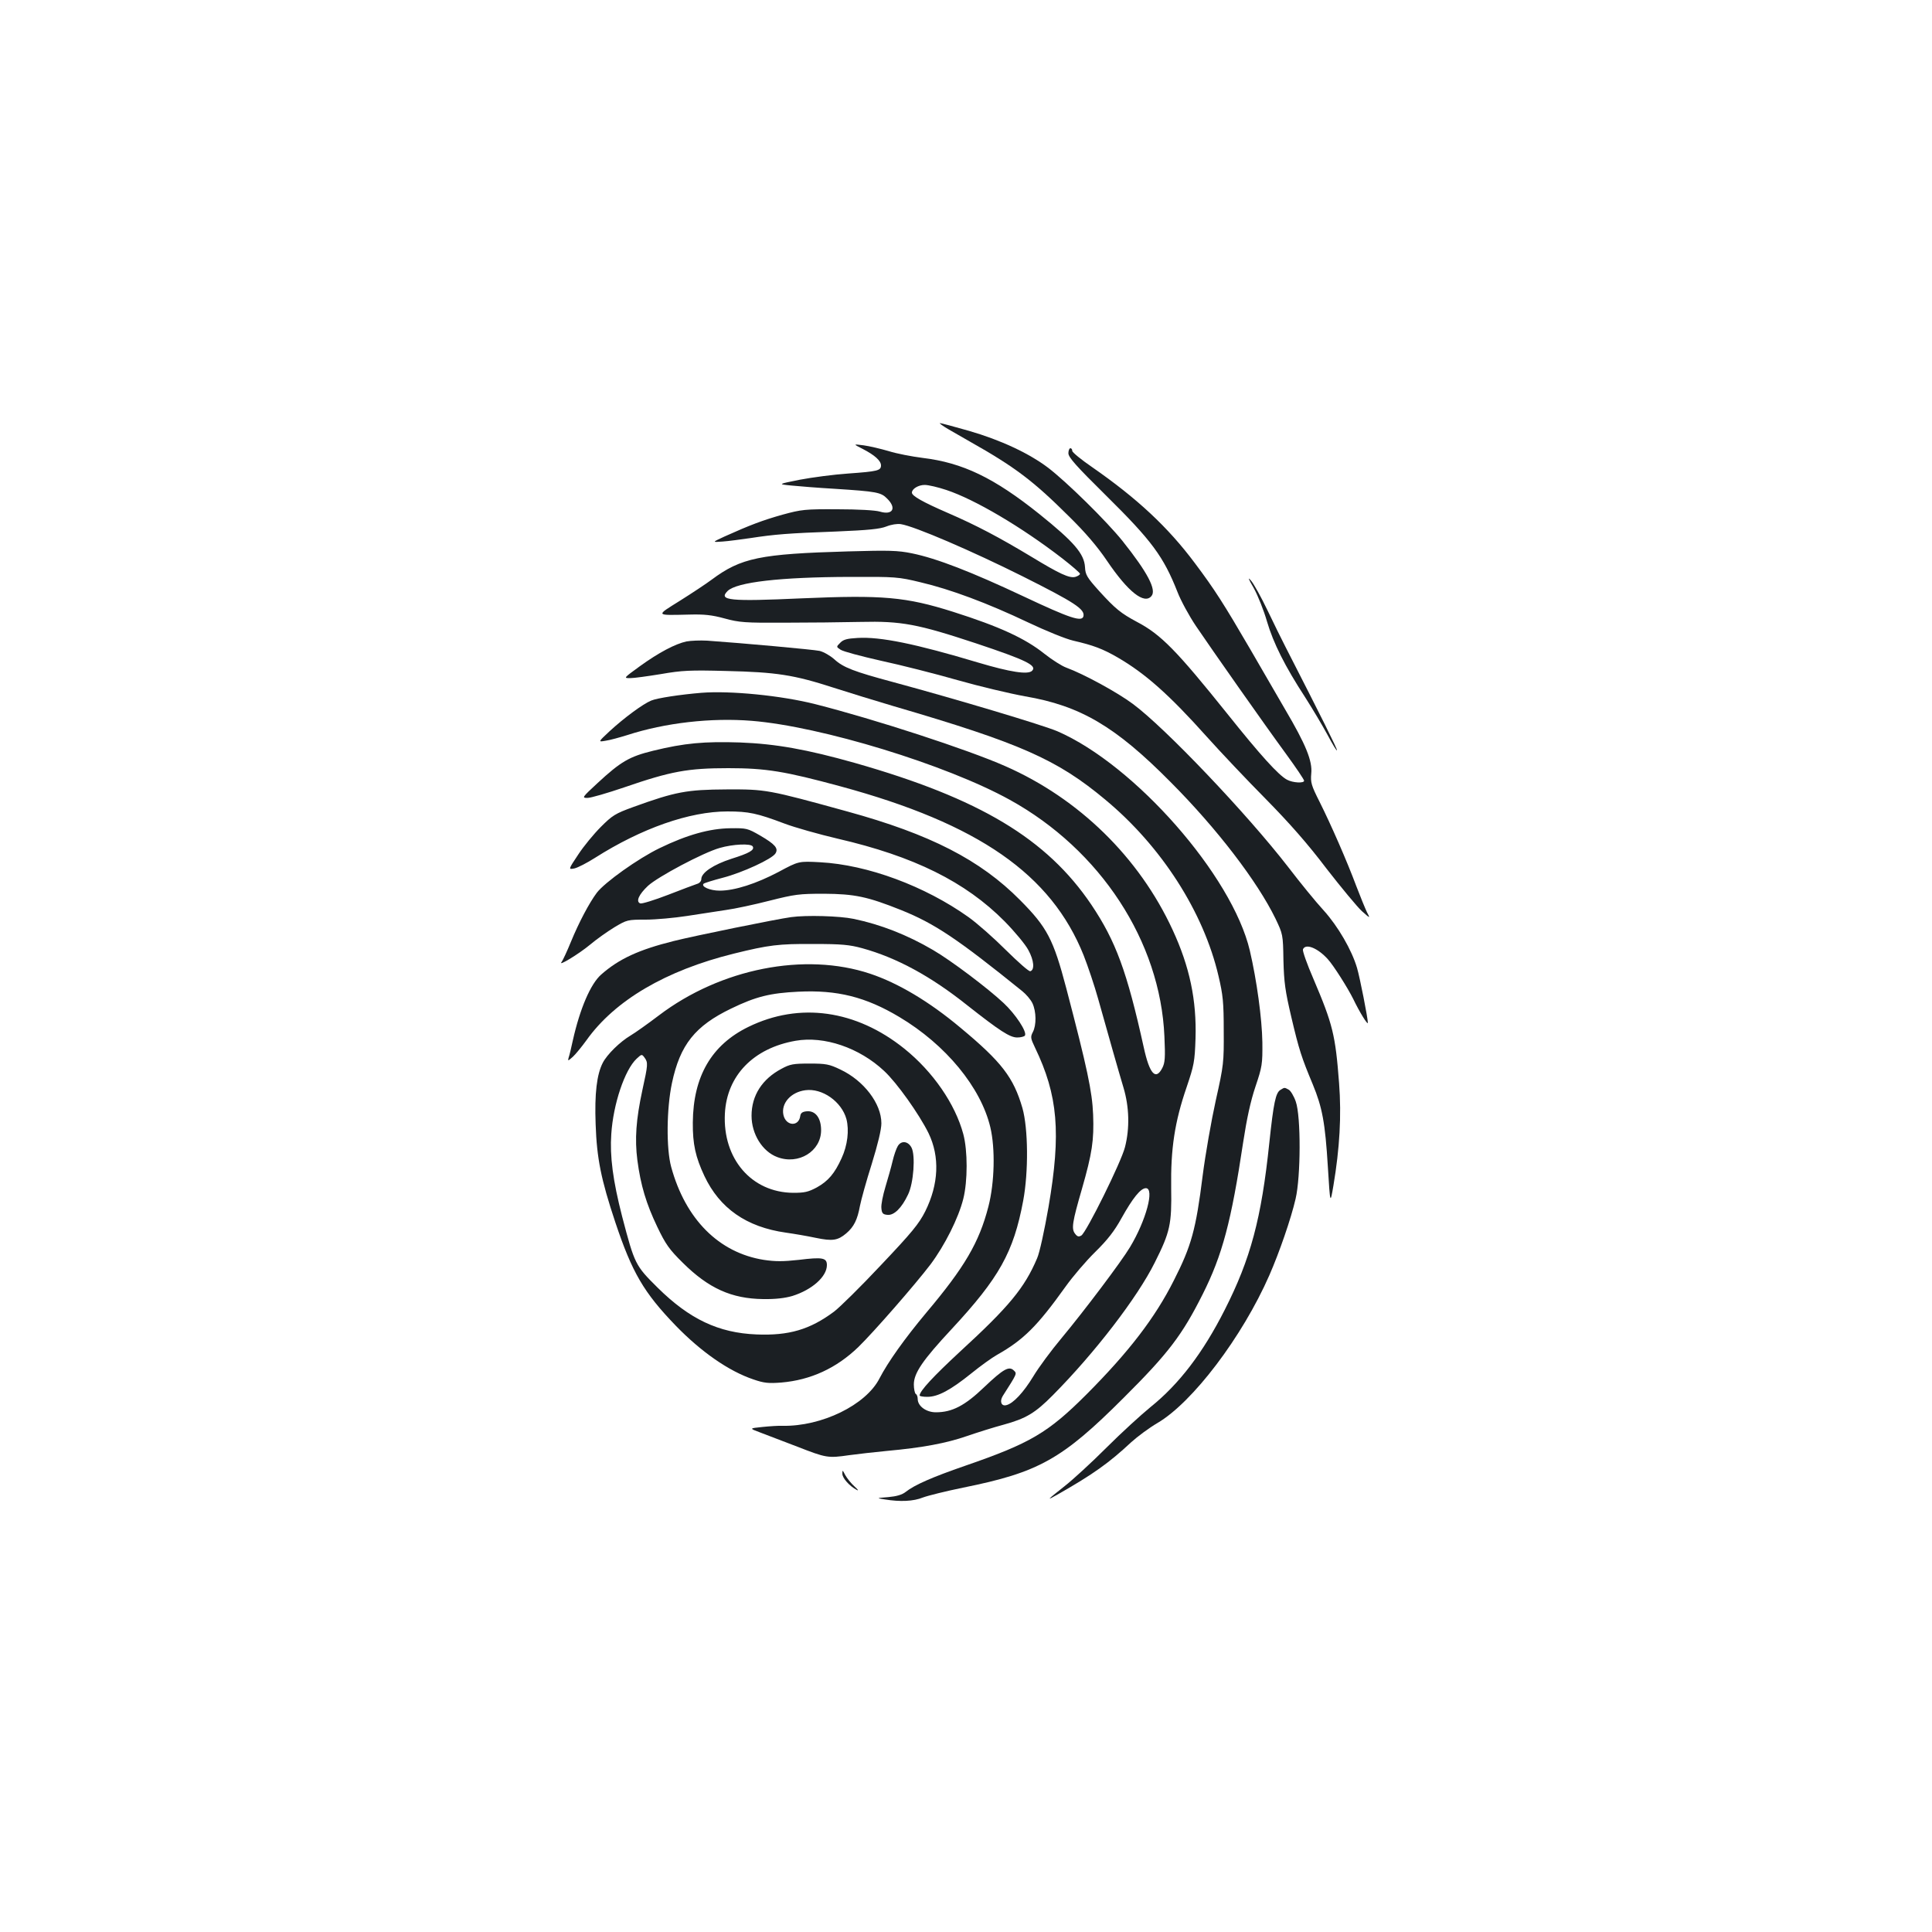 <?xml version="1.0" standalone="no"?>
<!DOCTYPE svg PUBLIC "-//W3C//DTD SVG 20010904//EN"
 "http://www.w3.org/TR/2001/REC-SVG-20010904/DTD/svg10.dtd">
<svg version="1.0" xmlns="http://www.w3.org/2000/svg"
 width="1000pt" height="1000pt" viewBox="0 0 1000 1000"
 preserveAspectRatio="xMidYMid meet">
<g transform="translate(0,1000) scale(0.1,-0.1)"
fill="#1b1f23" stroke="none">
<path d="M4911 7777 c30 -17 79 -45 108 -62 234 -132 328 -203 511 -385 87
-85 150 -159 200 -233 109 -161 193 -227 230 -182 27 32 -20 122 -150 285 -81
101 -287 304 -385 379 -99 75 -247 144 -410 191 -77 22 -144 40 -150 40 -5 0
15 -15 46 -33z"/>
<path d="M4466 7676 c62 -32 94 -61 94 -85 0 -27 -18 -31 -170 -42 -74 -5
-187 -20 -250 -32 -115 -23 -115 -23 -45 -30 39 -4 140 -12 225 -17 218 -14
240 -18 272 -51 50 -49 29 -87 -38 -67 -23 7 -113 12 -219 12 -169 1 -186 -1
-285 -28 -103 -29 -169 -54 -300 -113 -65 -30 -65 -30 -10 -26 30 2 96 11 145
18 123 19 195 25 445 34 167 7 225 13 258 26 25 10 56 15 75 12 71 -11 368
-139 630 -270 271 -136 322 -170 315 -206 -7 -32 -68 -12 -310 102 -270 127
-450 197 -578 223 -73 15 -119 16 -330 10 -456 -13 -554 -33 -706 -146 -28
-21 -102 -70 -164 -109 -128 -80 -131 -76 50 -72 73 2 115 -2 180 -20 77 -21
106 -23 310 -22 124 0 302 2 395 4 211 5 295 -11 597 -111 261 -87 317 -115
290 -142 -21 -21 -112 -7 -277 42 -327 98 -508 135 -626 128 -54 -3 -74 -8
-90 -25 -21 -21 -21 -21 2 -36 13 -9 107 -34 209 -57 102 -22 280 -67 395
-100 116 -33 273 -70 350 -84 287 -49 468 -155 755 -445 239 -240 448 -513
542 -706 38 -80 39 -82 41 -215 3 -115 9 -159 41 -295 40 -170 53 -209 111
-348 49 -119 64 -197 78 -427 12 -195 12 -195 29 -95 32 191 42 360 29 529
-19 249 -32 303 -133 540 -33 76 -57 144 -54 152 13 33 77 7 129 -51 30 -33
102 -147 131 -205 33 -69 76 -138 76 -124 0 24 -41 233 -56 284 -27 92 -98
215 -173 298 -39 42 -122 144 -184 225 -212 274 -637 721 -804 844 -79 59
-253 154 -343 187 -25 9 -76 42 -114 72 -100 80 -233 141 -472 217 -246 78
-366 88 -784 70 -374 -17 -433 -11 -384 38 47 46 273 72 634 73 235 1 250 0
365 -28 154 -36 347 -108 555 -207 93 -44 196 -86 235 -95 104 -24 152 -42
230 -87 143 -83 267 -193 462 -411 69 -77 206 -222 304 -321 124 -126 219
-234 315 -361 77 -99 159 -198 183 -220 44 -39 44 -39 26 -5 -9 19 -34 80 -55
135 -49 131 -130 316 -190 436 -43 85 -47 100 -43 146 7 65 -29 152 -134 330
-41 71 -123 212 -182 314 -137 235 -184 309 -287 446 -139 186 -298 334 -531
496 -57 39 -103 77 -103 84 0 8 -4 14 -10 14 -5 0 -10 -12 -10 -26 0 -21 40
-66 194 -218 238 -235 298 -316 371 -501 17 -44 60 -123 95 -175 86 -127 352
-506 467 -663 51 -70 93 -132 93 -138 0 -14 -58 -11 -88 5 -44 23 -139 128
-309 341 -263 328 -344 411 -468 476 -84 45 -112 68 -195 159 -64 71 -72 85
-74 124 -4 70 -57 131 -236 275 -235 188 -397 266 -605 291 -55 7 -134 22
-175 35 -41 12 -100 26 -130 30 -55 7 -55 7 -4 -19z m432 -212 c148 -49 390
-192 600 -354 50 -39 92 -75 92 -80 0 -5 -11 -12 -24 -16 -31 -8 -82 16 -227
104 -166 100 -285 163 -433 227 -129 56 -186 88 -186 105 0 20 34 40 66 40 20
0 70 -12 112 -26z"/>
<path d="M6490 6955 c21 -38 52 -116 68 -172 33 -112 93 -232 198 -393 37 -58
89 -145 116 -195 26 -49 48 -85 48 -78 0 10 -74 159 -268 538 -17 33 -58 116
-91 185 -33 69 -72 139 -86 155 -18 21 -14 10 15 -40z"/>
<path d="M3554 6680 c-58 -12 -145 -58 -243 -129 -84 -61 -84 -61 -49 -61 20
0 91 10 159 21 109 19 150 21 339 16 258 -6 349 -20 553 -86 84 -27 224 -70
312 -96 657 -192 847 -276 1097 -485 290 -241 508 -581 585 -912 23 -98 27
-135 27 -283 1 -164 0 -177 -41 -360 -23 -104 -54 -280 -68 -390 -35 -279 -58
-363 -149 -542 -97 -193 -232 -369 -451 -589 -200 -200 -291 -254 -630 -371
-168 -58 -262 -99 -307 -135 -19 -15 -47 -23 -90 -27 -63 -5 -63 -5 -18 -12
79 -13 148 -10 197 10 27 10 120 33 208 51 391 79 512 146 831 465 232 231
303 325 409 536 102 203 148 376 210 789 18 118 38 211 63 285 35 104 37 117
36 230 -2 123 -29 321 -65 475 -91 387 -595 961 -996 1135 -75 32 -519 165
-852 255 -201 54 -256 75 -302 117 -21 19 -56 39 -77 44 -33 7 -396 40 -582
53 -36 2 -84 0 -106 -4z"/>
<path d="M3630 6414 c-109 -9 -228 -27 -259 -40 -44 -18 -141 -90 -216 -159
-60 -56 -60 -56 -20 -49 22 3 72 17 111 29 197 64 435 91 645 74 359 -29 1007
-227 1336 -409 469 -259 779 -733 800 -1225 5 -110 3 -136 -11 -163 -34 -66
-66 -31 -96 107 -87 394 -145 550 -271 738 -231 342 -578 550 -1224 734 -248
70 -410 99 -595 106 -184 6 -287 -3 -450 -43 -122 -30 -166 -55 -288 -168 -80
-74 -81 -76 -51 -76 17 0 103 25 191 55 241 83 328 99 538 99 195 0 292 -16
580 -94 715 -194 1091 -455 1259 -875 22 -56 56 -157 75 -225 57 -203 104
-369 131 -459 30 -100 33 -210 8 -308 -19 -77 -200 -442 -226 -458 -14 -8 -21
-6 -33 10 -19 25 -14 59 36 231 53 185 63 252 58 385 -5 120 -30 238 -139 654
-67 254 -99 315 -239 456 -206 208 -465 341 -895 459 -410 113 -421 115 -625
114 -205 -1 -264 -12 -482 -91 -94 -34 -109 -44 -168 -103 -36 -36 -89 -100
-117 -143 -52 -78 -52 -78 -20 -72 18 4 66 29 107 55 241 153 489 240 685 240
110 0 153 -9 296 -63 53 -20 177 -55 275 -78 394 -91 661 -223 864 -428 52
-53 108 -120 123 -149 29 -53 33 -102 10 -109 -7 -3 -63 47 -126 109 -62 62
-149 139 -194 171 -226 161 -523 271 -768 284 -111 6 -111 6 -215 -50 -116
-61 -227 -97 -305 -97 -50 0 -98 21 -83 36 5 4 50 18 100 31 100 26 255 97
272 126 16 26 -2 47 -79 92 -66 38 -71 39 -154 38 -107 -1 -225 -34 -367 -103
-110 -53 -284 -177 -325 -231 -39 -52 -93 -154 -134 -254 -20 -49 -42 -96 -48
-104 -23 -27 89 41 148 90 33 28 90 68 126 90 64 38 67 39 161 39 52 0 149 9
214 19 66 10 156 24 202 31 45 6 147 28 225 48 131 33 153 36 282 36 159 -1
225 -15 398 -84 174 -70 290 -147 628 -420 20 -16 44 -44 53 -63 20 -43 21
-113 2 -149 -13 -25 -12 -32 11 -80 119 -247 136 -441 70 -826 -21 -120 -46
-236 -59 -265 -65 -153 -145 -250 -400 -484 -136 -126 -208 -203 -208 -226 0
-4 18 -7 40 -7 55 0 120 35 227 121 48 39 108 82 133 96 138 78 209 149 355
353 37 52 106 133 154 180 64 63 99 108 136 175 58 104 99 155 126 155 46 0 1
-167 -82 -305 -44 -74 -237 -330 -356 -473 -52 -62 -117 -150 -144 -195 -51
-84 -104 -141 -140 -150 -26 -7 -36 19 -19 47 76 119 74 116 58 132 -25 25
-54 9 -154 -86 -100 -96 -166 -130 -250 -130 -50 0 -94 32 -94 69 0 11 -4 23
-10 26 -5 3 -10 26 -10 49 0 59 46 126 195 286 247 266 321 398 371 665 28
150 26 374 -4 480 -46 158 -107 238 -320 415 -162 136 -324 232 -468 280 -338
113 -774 27 -1094 -216 -58 -44 -123 -90 -145 -103 -56 -33 -123 -99 -145
-142 -31 -60 -43 -159 -37 -318 6 -177 28 -286 102 -508 87 -260 147 -363 313
-535 131 -135 274 -235 402 -278 55 -19 78 -21 144 -16 152 13 285 74 399 184
79 77 293 322 373 427 74 99 145 240 170 340 23 92 23 249 0 335 -42 156 -157
323 -305 442 -250 201 -543 242 -807 113 -191 -93 -286 -256 -288 -495 -1
-112 14 -179 60 -277 79 -167 217 -264 421 -293 43 -6 113 -18 155 -27 87 -18
114 -14 158 23 40 34 58 71 71 142 6 31 33 129 61 217 32 104 50 178 50 211 0
102 -91 221 -212 278 -58 28 -75 31 -160 31 -84 0 -101 -3 -145 -27 -100 -53
-155 -138 -155 -243 0 -95 56 -185 133 -214 110 -42 227 30 227 139 0 63 -29
102 -74 98 -23 -2 -32 -9 -34 -25 -8 -56 -74 -52 -87 6 -13 60 38 118 113 128
88 12 188 -59 213 -149 15 -58 6 -136 -25 -203 -36 -79 -69 -118 -128 -151
-45 -24 -64 -28 -123 -28 -215 2 -365 176 -353 410 10 197 148 339 366 377
148 26 330 -36 458 -156 66 -61 181 -223 230 -322 59 -122 53 -264 -17 -405
-33 -65 -68 -108 -230 -279 -104 -111 -214 -219 -242 -240 -125 -93 -234 -125
-402 -118 -196 8 -346 79 -511 242 -116 115 -119 121 -184 369 -48 187 -64
312 -56 426 10 156 70 333 131 390 26 24 27 25 41 6 19 -26 18 -36 -11 -168
-33 -153 -40 -254 -26 -363 17 -130 46 -226 103 -345 43 -90 62 -117 132 -186
133 -132 252 -186 416 -188 65 -1 113 5 151 16 102 32 179 100 179 160 0 38
-23 42 -145 27 -83 -9 -121 -9 -182 0 -232 37 -405 210 -479 481 -26 95 -24
302 4 434 42 199 120 296 307 386 128 62 202 80 347 87 201 10 349 -27 523
-131 240 -143 422 -364 471 -571 26 -110 22 -286 -10 -410 -48 -186 -123 -314
-322 -550 -112 -134 -198 -255 -242 -340 -70 -137 -299 -249 -502 -245 -19 1
-66 -2 -104 -6 -69 -7 -69 -7 -10 -29 32 -12 118 -45 191 -73 149 -58 158 -60
268 -44 44 6 132 16 195 22 186 17 308 40 415 77 55 19 141 46 190 59 116 32
163 60 255 153 217 219 437 505 527 686 80 159 88 199 85 385 -3 203 18 343
80 523 38 113 42 131 46 252 6 198 -30 371 -119 563 -173 374 -484 679 -867
847 -195 86 -674 242 -981 320 -177 45 -442 71 -591 59z m266 -795 c11 -19
-18 -35 -110 -64 -93 -30 -156 -72 -156 -105 0 -11 -10 -22 -22 -25 -13 -4
-81 -30 -151 -57 -70 -27 -135 -47 -143 -44 -24 9 -8 46 40 91 51 47 286 172
371 196 69 20 161 24 171 8z"/>
<path d="M4095 5253 c-75 -10 -502 -97 -609 -124 -180 -45 -282 -92 -374 -173
-55 -48 -110 -176 -147 -341 -8 -38 -18 -79 -22 -90 -5 -18 -3 -17 22 5 15 14
46 52 70 85 147 207 411 362 763 449 182 45 232 51 412 50 147 0 187 -4 253
-22 178 -49 355 -145 543 -295 169 -133 221 -167 259 -167 19 0 37 5 40 10 12
19 -49 111 -110 168 -82 77 -273 221 -366 275 -133 78 -271 132 -411 161 -71
15 -245 20 -323 9z"/>
<path d="M6628 4359 c-25 -14 -36 -66 -58 -274 -41 -393 -97 -601 -231 -865
-113 -223 -236 -384 -384 -503 -49 -40 -152 -134 -228 -210 -76 -76 -173 -165
-215 -198 -97 -77 -98 -78 -37 -44 184 105 264 162 380 270 33 30 94 75 135
99 182 106 440 446 580 765 52 119 112 292 136 396 27 115 28 426 1 503 -10
29 -27 57 -37 62 -22 12 -21 12 -42 -1z"/>
<path d="M4647 4068 c-8 -13 -20 -48 -27 -78 -7 -30 -24 -90 -37 -133 -13 -43
-23 -92 -21 -110 2 -27 8 -33 31 -35 34 -4 74 35 107 105 29 59 39 203 18 243
-18 34 -53 38 -71 8z"/>
<path d="M4360 2372 c0 -23 38 -65 75 -84 11 -6 5 3 -12 18 -18 16 -39 43 -48
59 -14 27 -15 28 -15 7z"/>
</g>
</svg>
